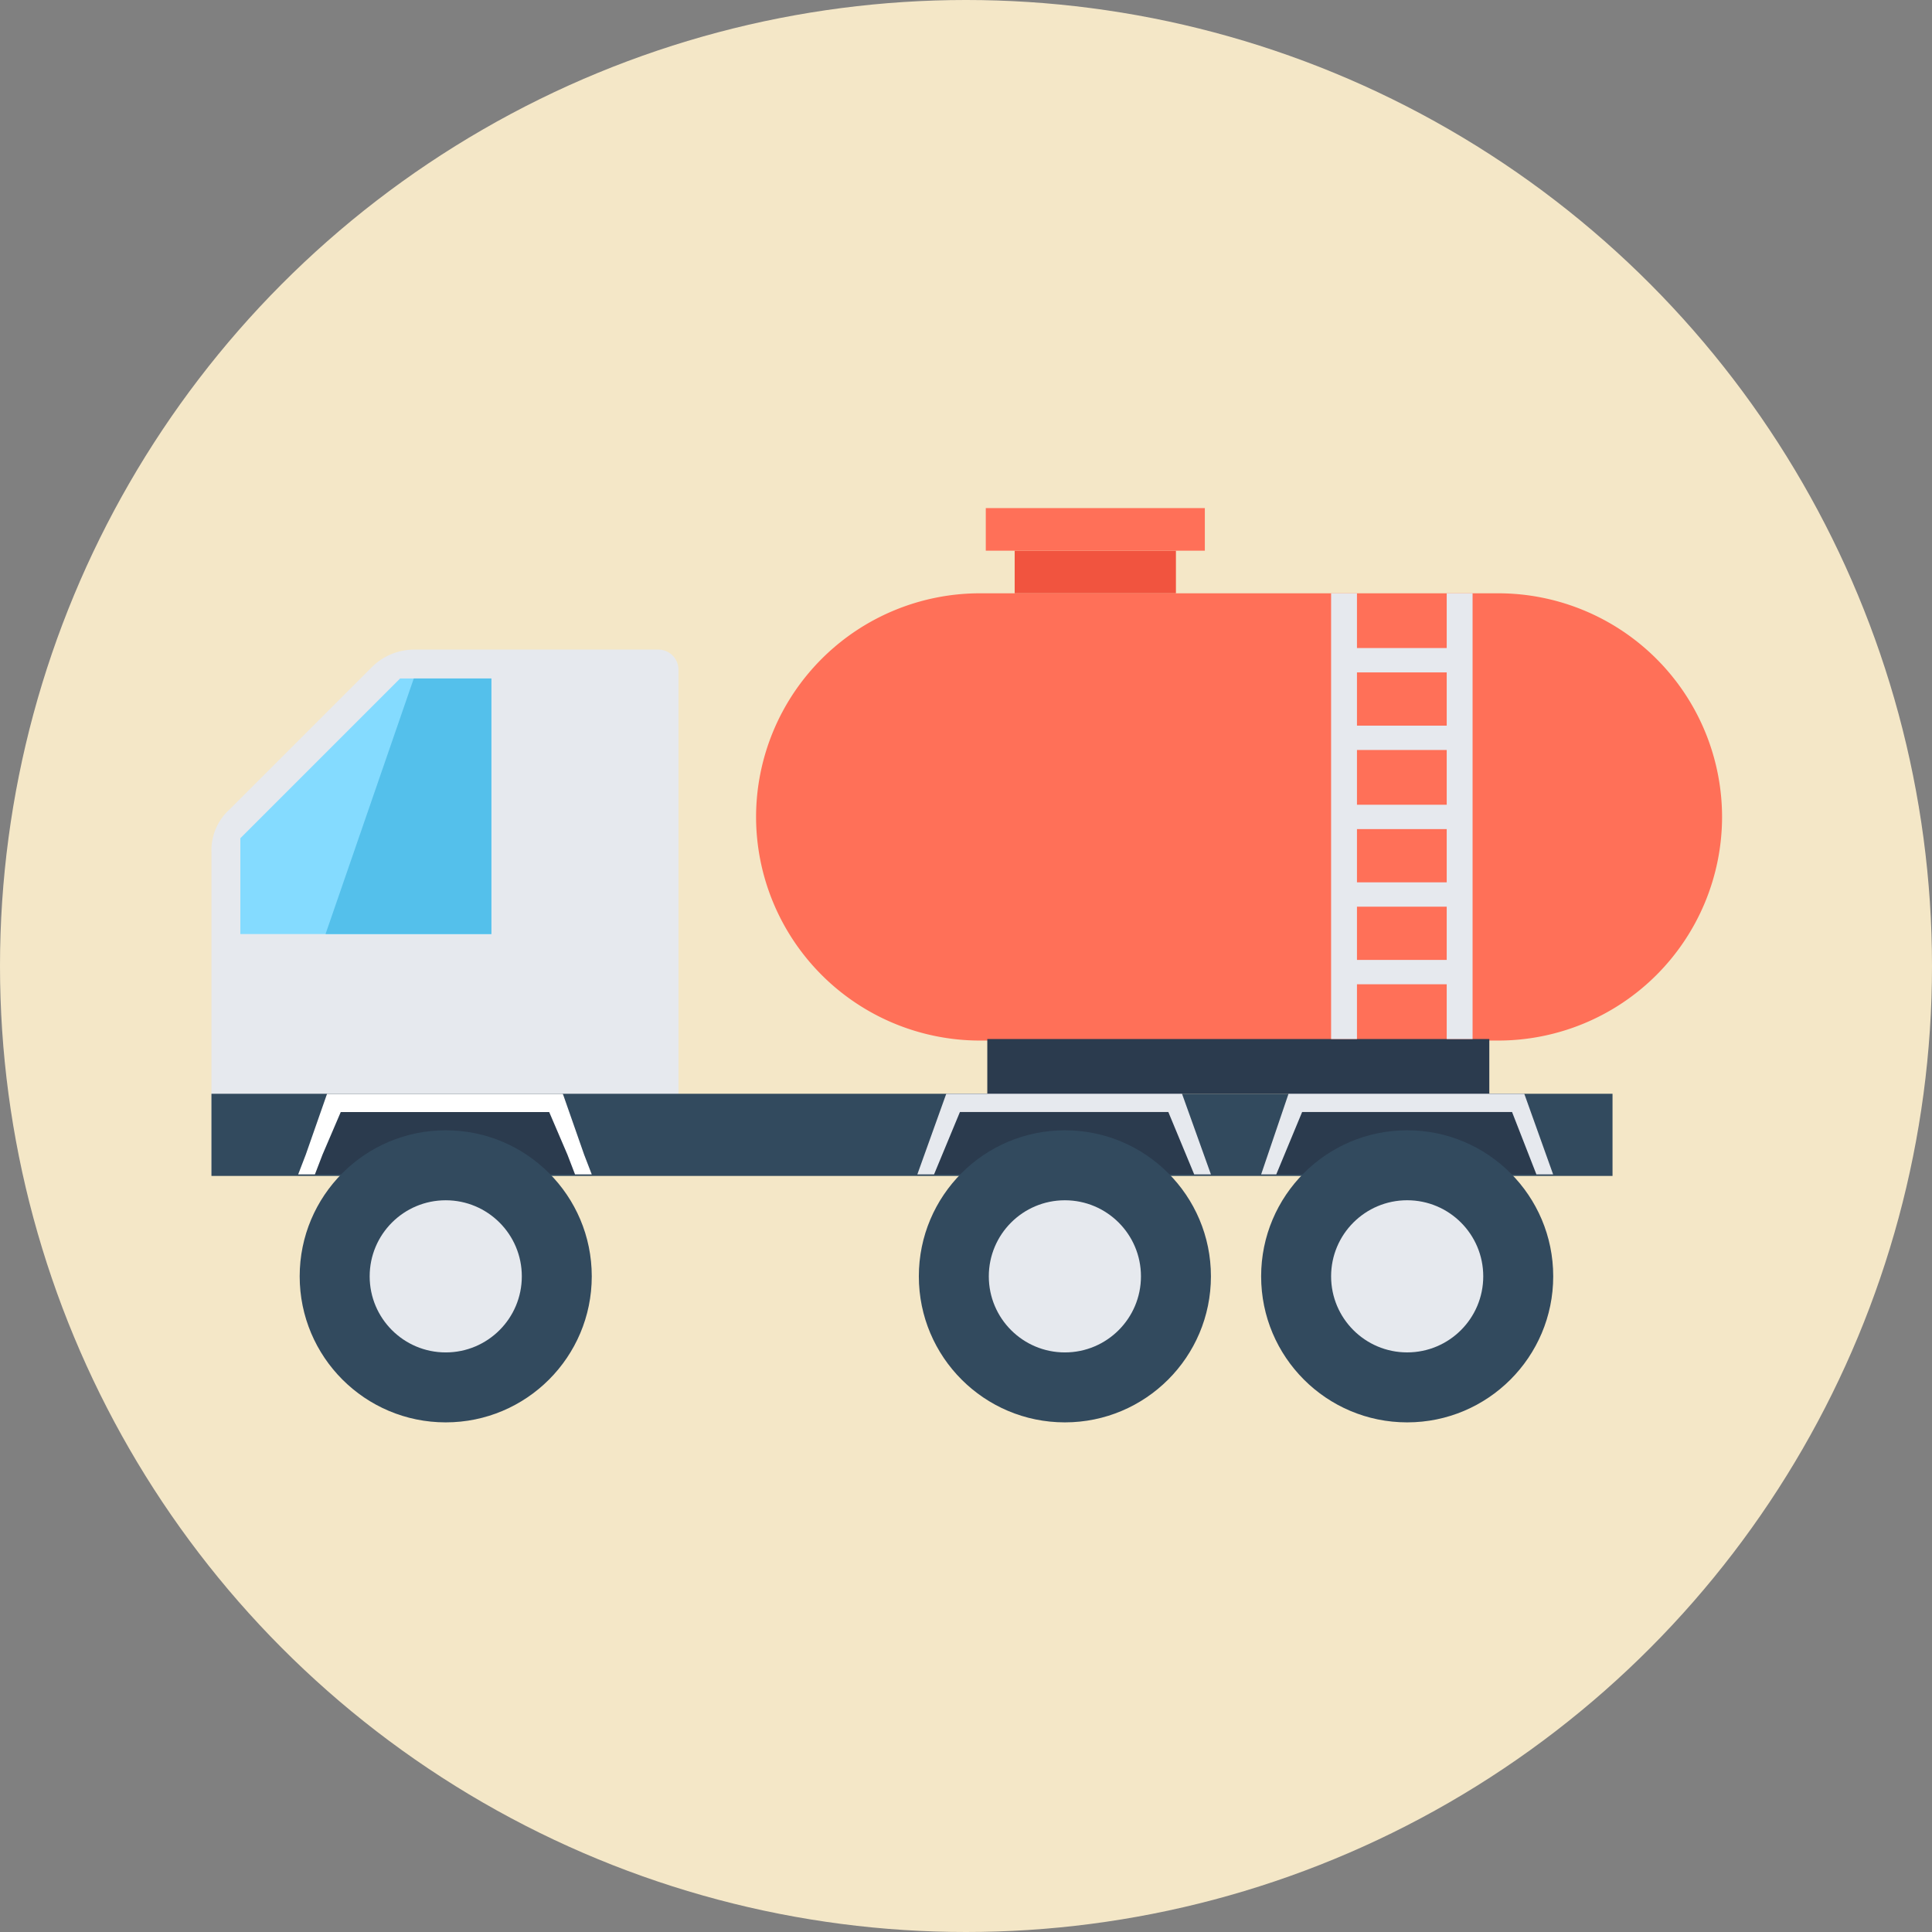 <svg id="truck" xmlns="http://www.w3.org/2000/svg" width="88" height="88" viewBox="0 0 88 88">
  <rect x="0" y="0" width="88" height="88" fill="#808080" stroke="none"/>
  <circle id="Ellipse_374" data-name="Ellipse 374" cx="44" cy="44" r="44" fill="#f4e7c7"/>
  <path id="Path_3296" data-name="Path 3296" d="M55.6,194.706v-14.69a2.516,2.516,0,0,1,.831-1.94l6.444-6.444a2.736,2.736,0,0,1,1.94-.831H75.972a.917.917,0,0,1,.9.9v23Z" transform="translate(-45.969 -141.213)" fill="#e6e9ee"/>
  <path id="Path_3297" data-name="Path 3297" d="M63.2,190.041v-4.365l7.276-7.276h4.157v11.641Z" transform="translate(-52.252 -147.496)" fill="#84dbff"/>
  <path id="Path_3298" data-name="Path 3298" d="M89.619,178.4h3.534v11.641H85.6Z" transform="translate(-70.772 -147.496)" fill="#54c0eb"/>
  <path id="Path_3299" data-name="Path 3299" d="M80.4,291.272H93.08l-.97-3.672H81.37Z" transform="translate(-66.472 -237.78)" fill="#2b3b4e"/>
  <rect id="Rectangle_1714" data-name="Rectangle 1714" width="63.817" height="3.742" transform="translate(9.631 49.82)" fill="#324a5e"/>
  <g id="Group_1346" data-name="Group 1346" transform="translate(13.581 49.82)">
    <path id="Path_3300" data-name="Path 3300" d="M91.773,291.272H78.4l.346-.9.97-2.772h10.74l.97,2.772Z" transform="translate(-78.4 -287.6)" fill="#2b3b4e"/>
    <path id="Path_3301" data-name="Path 3301" d="M254.573,291.272H241.2l1.317-3.672h10.74Z" transform="translate(-212.998 -287.6)" fill="#2b3b4e"/>
    <path id="Path_3302" data-name="Path 3302" d="M344.9,291.272H331.6l1.247-3.672h10.74Z" transform="translate(-287.739 -287.6)" fill="#2b3b4e"/>
  </g>
  <path id="Path_3303" data-name="Path 3303" d="M208.986,176.372h23.628A10.2,10.2,0,0,0,242.8,166.186h0A10.2,10.2,0,0,0,232.614,156H208.986A10.2,10.2,0,0,0,198.8,166.186h0A10.2,10.2,0,0,0,208.986,176.372Z" transform="translate(-164.362 -128.976)" fill="#ff7058"/>
  <rect id="Rectangle_1715" data-name="Rectangle 1715" width="22.866" height="2.494" transform="translate(44.97 47.326)" fill="#2b3b4e"/>
  <path id="Path_3304" data-name="Path 3304" d="M344.9,291.272h-.762l-1.109-2.841h-9.562l-1.178,2.841H331.6l1.247-3.672h10.74Z" transform="translate(-274.157 -237.78)" fill="#e6e9ee"/>
  <circle id="Ellipse_375" data-name="Ellipse 375" cx="6.652" cy="6.652" r="6.652" transform="translate(57.443 51.483)" fill="#324a5e"/>
  <g id="Group_1347" data-name="Group 1347" transform="translate(41.783 49.82)">
    <circle id="Ellipse_376" data-name="Ellipse 376" cx="3.465" cy="3.465" r="3.465" transform="translate(18.847 4.85)" fill="#e6e9ee"/>
    <path id="Path_3305" data-name="Path 3305" d="M254.573,291.272h-.762l-1.178-2.841H243.14l-1.178,2.841H241.2l1.317-3.672h10.74Z" transform="translate(-241.2 -287.6)" fill="#e6e9ee"/>
  </g>
  <circle id="Ellipse_377" data-name="Ellipse 377" cx="6.652" cy="6.652" r="6.652" transform="translate(41.852 51.483)" fill="#324a5e"/>
  <circle id="Ellipse_378" data-name="Ellipse 378" cx="3.465" cy="3.465" r="3.465" transform="translate(45.039 54.671)" fill="#e6e9ee"/>
  <path id="Path_3306" data-name="Path 3306" d="M91.773,291.272h-.762l-.346-.9-.831-1.94H80.34l-.831,1.94-.346.9H78.4l.346-.9.97-2.772h10.74l.97,2.772Z" transform="translate(-64.819 -237.78)" fill="#fff"/>
  <circle id="Ellipse_379" data-name="Ellipse 379" cx="6.652" cy="6.652" r="6.652" transform="translate(13.65 51.483)" fill="#324a5e"/>
  <circle id="Ellipse_380" data-name="Ellipse 380" cx="3.465" cy="3.465" r="3.465" transform="translate(16.838 54.671)" fill="#e6e9ee"/>
  <rect id="Rectangle_1716" data-name="Rectangle 1716" width="7.345" height="1.94" transform="translate(46.217 25.083)" fill="#f1543f"/>
  <rect id="Rectangle_1717" data-name="Rectangle 1717" width="9.978" height="1.94" transform="translate(44.901 23.143)" fill="#ff7058"/>
  <g id="Group_1348" data-name="Group 1348" transform="translate(60.63 27.024)">
    <rect id="Rectangle_1718" data-name="Rectangle 1718" width="1.178" height="20.302" fill="#e6e9ee"/>
    <rect id="Rectangle_1719" data-name="Rectangle 1719" width="1.178" height="20.302" transform="translate(5.266)" fill="#e6e9ee"/>
    <rect id="Rectangle_1720" data-name="Rectangle 1720" width="5.266" height="1.109" transform="translate(0.624 2.494)" fill="#e6e9ee"/>
    <rect id="Rectangle_1721" data-name="Rectangle 1721" width="5.266" height="1.109" transform="translate(0.624 6.028)" fill="#e6e9ee"/>
    <rect id="Rectangle_1722" data-name="Rectangle 1722" width="5.266" height="1.109" transform="translate(0.624 9.631)" fill="#e6e9ee"/>
    <rect id="Rectangle_1723" data-name="Rectangle 1723" width="5.266" height="1.109" transform="translate(0.624 13.165)" fill="#e6e9ee"/>
    <rect id="Rectangle_1724" data-name="Rectangle 1724" width="5.266" height="1.109" transform="translate(0.624 16.699)" fill="#e6e9ee"/>
  </g>
</svg>
